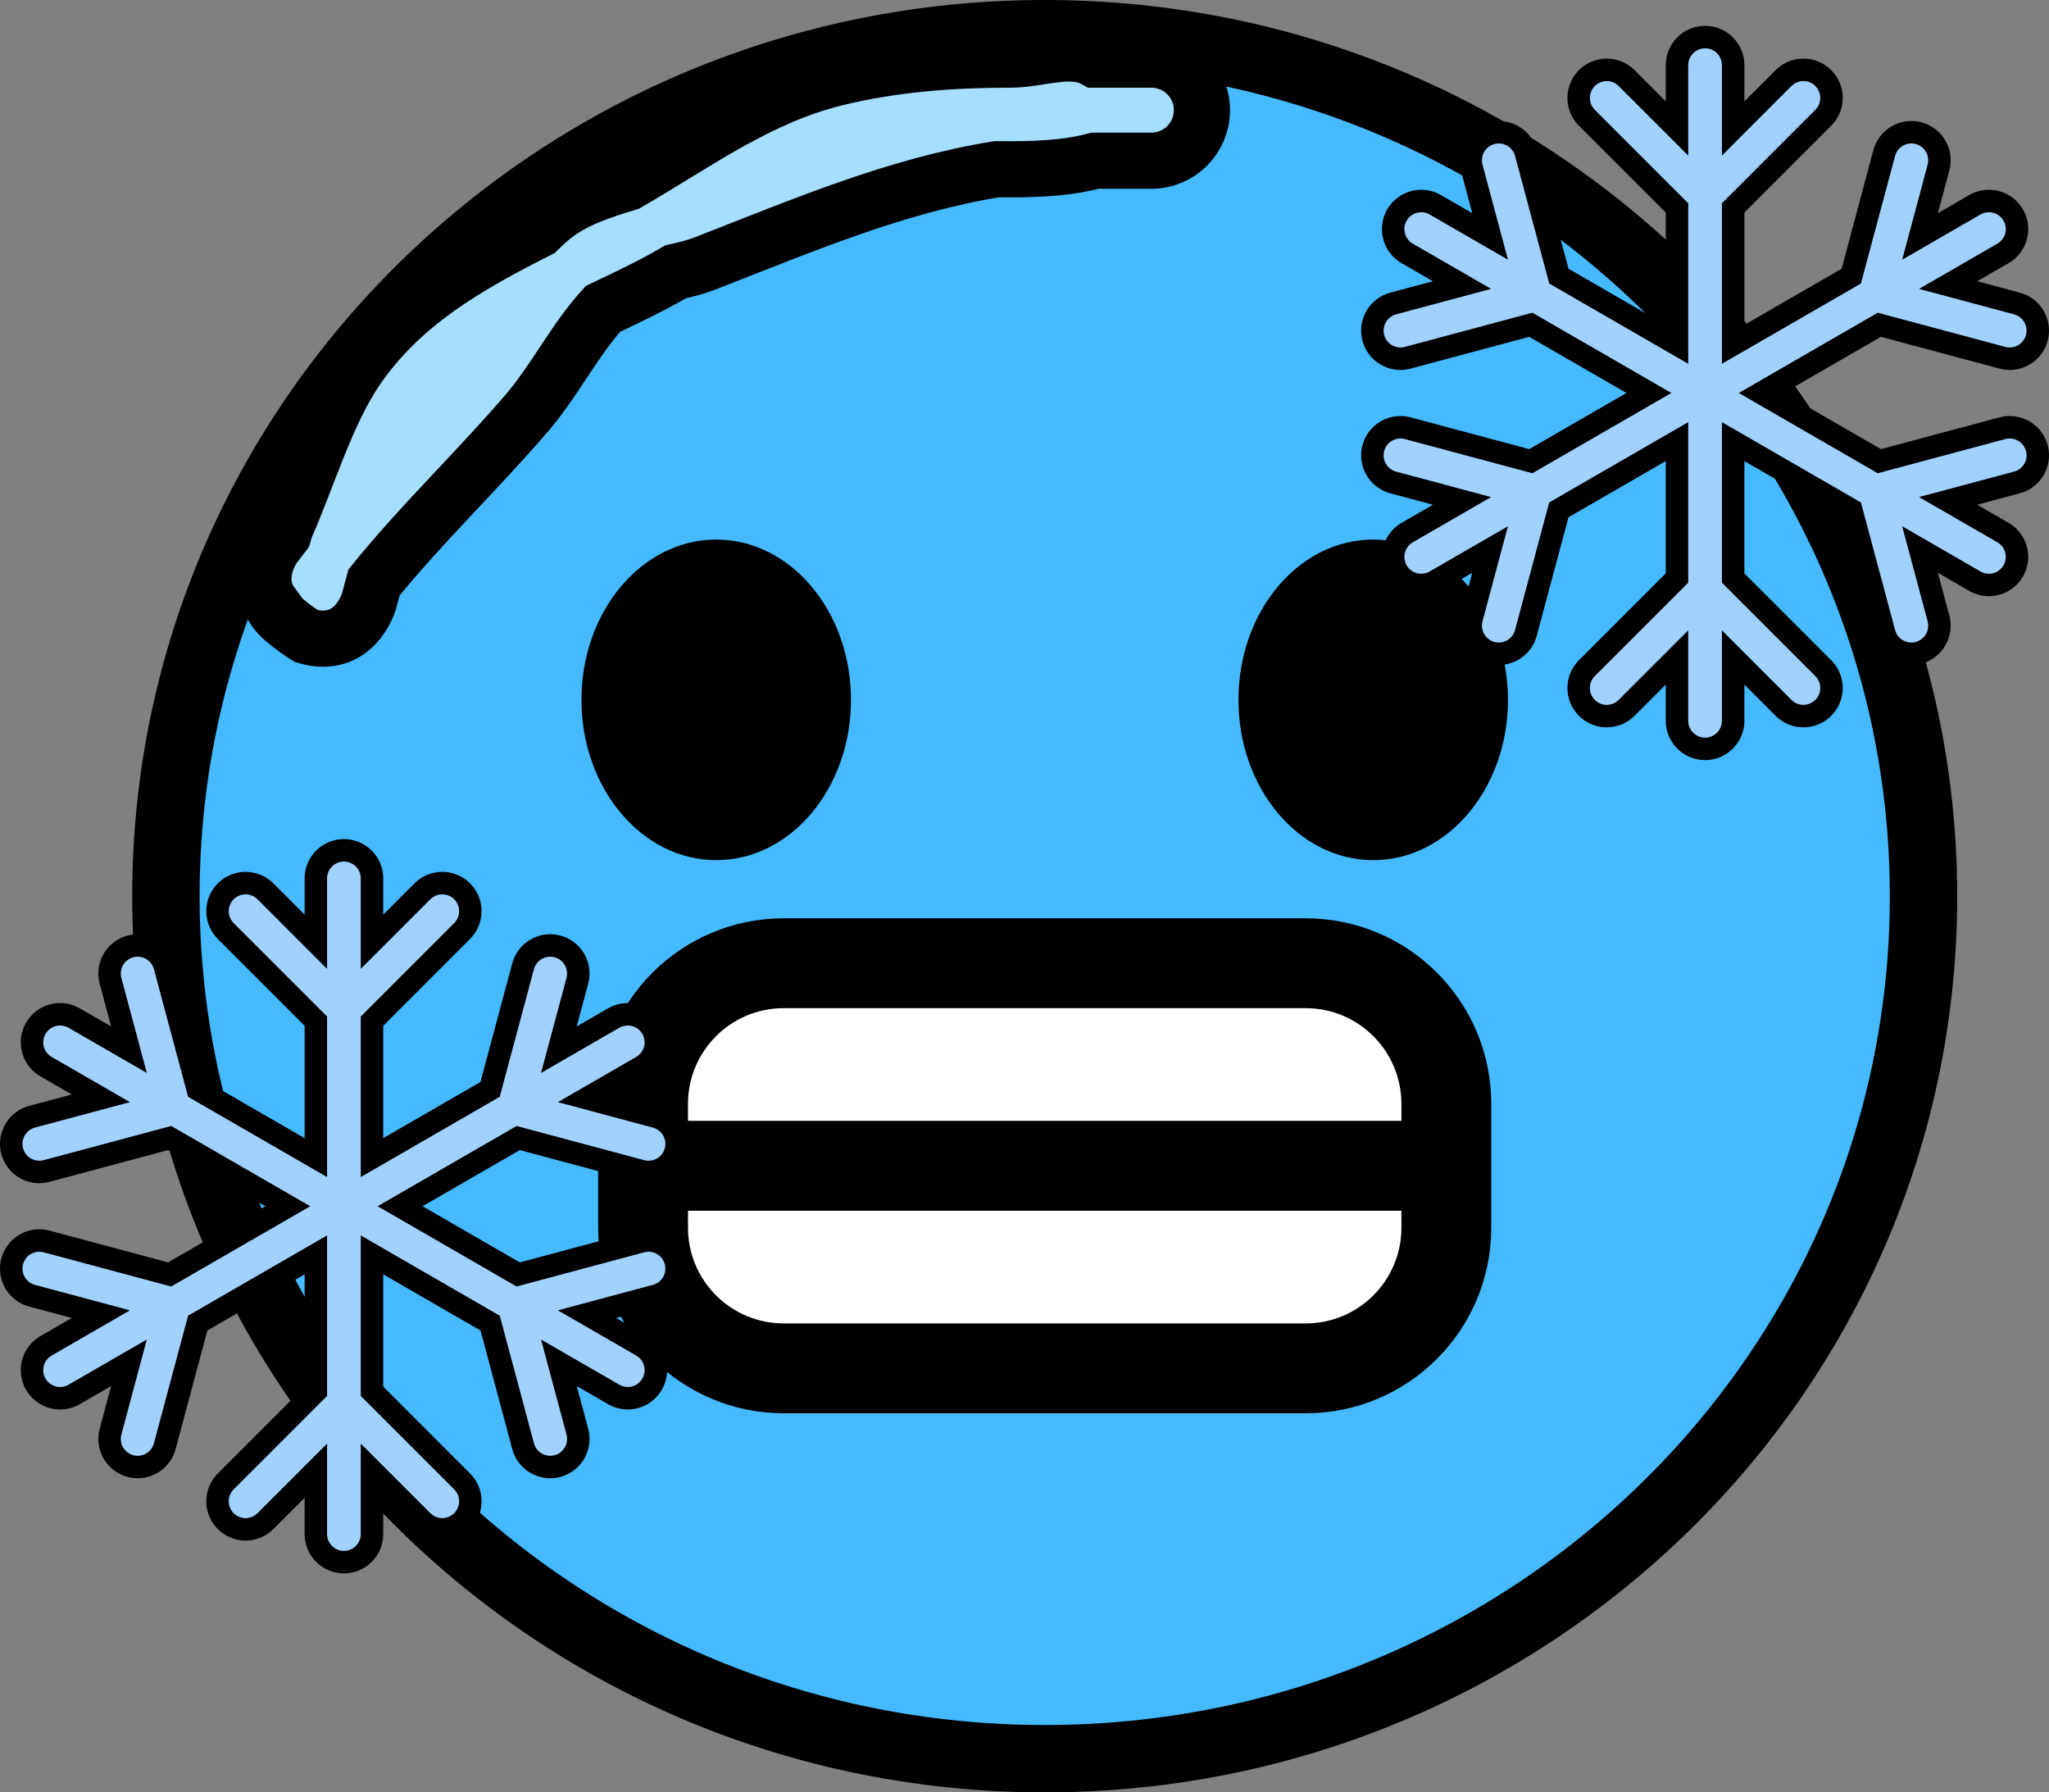 <svg version="1.1" xmlns="http://www.w3.org/2000/svg" xmlns:xlink="http://www.w3.org/1999/xlink" width="91.224" height="79.783" viewBox="0,0,91.224,79.783"><rect x="0" y="0" width="91.224" height="79.783" fill="#808080" stroke="none"/><g transform="translate(-193.488,-140.108)"><g data-paper-data="{&quot;isPaintingLayer&quot;:true}" fill-rule="nonzero" stroke-linejoin="miter" stroke-miterlimit="10" stroke-dasharray="" stroke-dashoffset="0" style="mix-blend-mode: normal"><path d="M279.125,180c0,21.203 -17.517,38.392 -39.125,38.392c-21.608,0 -39.125,-17.189 -39.125,-38.392c0,-21.203 17.517,-38.392 39.125,-38.392c21.608,0 39.125,17.189 39.125,38.392z" data-paper-data="{&quot;index&quot;:null}" fill="#46baff" stroke="#000000" stroke-width="3" stroke-linecap="butt"/><path d="M231.375,171.26c0,3.941 -2.686,7.135 -6,7.135c-3.314,0 -6,-3.195 -6,-7.135c0,-3.941 2.686,-7.135 6,-7.135c3.314,0 6,3.195 6,7.135z" data-paper-data="{&quot;index&quot;:null}" fill="#000000" stroke="none" stroke-width="0" stroke-linecap="butt"/><path d="M254.625,164.125c3.314,0 6,3.195 6,7.135c0,3.941 -2.686,7.135 -6,7.135c-3.314,0 -6,-3.195 -6,-7.135c0,-3.941 2.686,-7.135 6,-7.135z" data-paper-data="{&quot;index&quot;:null}" fill="#000000" stroke="none" stroke-width="0" stroke-linecap="butt"/><path d="M228.379,182.984h23.241c3.458,0 6.261,2.803 6.261,6.261v5.51c0,3.458 -2.803,6.261 -6.261,6.261h-23.241c-3.458,0 -6.261,-2.803 -6.261,-6.261v-5.51c0,-3.458 2.803,-6.261 6.261,-6.261z" data-paper-data="{&quot;index&quot;:null}" fill="#ffffff" stroke="#000000" stroke-width="4" stroke-linecap="butt"/><path d="M223.125,192h33.75" data-paper-data="{&quot;index&quot;:null}" fill="none" stroke="#000000" stroke-width="4" stroke-linecap="round"/><g fill="none" stroke="#000000" stroke-width="3.5" stroke-linecap="round"><path d="M208.8,179.208v23.347M208.8,208.392v-5.837M208.8,202.555l4.378,4.378M208.8,202.555l-4.378,4.378M213.178,180.667l-4.378,4.378l-4.378,-4.378"/><path d="M201.218,189.423l-5.055,-2.918M216.382,198.178l-15.164,-8.755M199.616,183.443l1.602,5.98M195.238,191.025l5.98,-1.602M221.437,201.096l-5.055,-2.918M222.362,196.576l-5.98,1.602M217.985,204.158l-1.602,-5.98"/><path d="M221.437,186.505l-5.055,2.918M216.382,189.423l-15.164,8.755M216.382,189.423l1.602,-5.98M216.382,189.423l5.98,1.602M201.218,198.178l-5.055,2.918M201.218,198.178l-5.98,-1.602M201.218,198.178l-1.602,5.98"/></g><g fill="none" stroke="#a1d2ff" stroke-width="1.5" stroke-linecap="round"><path d="M208.8,179.208v23.347M208.8,208.392v-5.837M208.8,202.555l4.378,4.378M208.8,202.555l-4.378,4.378M213.178,180.667l-4.378,4.378l-4.378,-4.378"/><path d="M201.218,189.423l-5.055,-2.918M216.382,198.178l-15.164,-8.755M199.616,183.443l1.602,5.98M195.238,191.025l5.98,-1.602M221.437,201.096l-5.055,-2.918M222.362,196.576l-5.98,1.602M217.985,204.158l-1.602,-5.98"/><path d="M221.437,186.505l-5.055,2.918M216.382,189.423l-15.164,8.755M216.382,189.423l1.602,-5.98M216.382,189.423l5.98,1.602M201.218,198.178l-5.055,2.918M201.218,198.178l-5.98,-1.602M201.218,198.178l-1.602,5.98"/></g><g fill="none" stroke="#000000" stroke-width="3.5" stroke-linecap="round"><path d="M269.4,143.008v23.347M269.4,172.192v-5.837M269.4,166.355l4.378,4.378M269.4,166.355l-4.378,4.378M273.778,144.467l-4.378,4.378l-4.378,-4.378"/><path d="M256.763,150.305l5.055,2.918M261.818,153.223l15.164,8.755M261.818,153.223l-1.602,-5.98M261.818,153.223l-5.98,1.602M276.982,161.978l5.055,2.918M276.982,161.978l5.98,-1.602M276.982,161.978l1.602,5.98"/><path d="M276.982,153.223l5.055,-2.918M261.818,161.978l15.164,-8.755M278.584,147.243l-1.602,5.98M282.962,154.825l-5.98,-1.602M256.763,164.896l5.055,-2.918M255.838,160.376l5.98,1.602M260.215,167.958l1.602,-5.98"/></g><g fill="none" stroke="#a1d2ff" stroke-width="1.5" stroke-linecap="round"><path d="M269.4,143.008v23.347M269.4,172.192v-5.837M269.4,166.355l4.378,4.378M269.4,166.355l-4.378,4.378M273.778,144.467l-4.378,4.378l-4.378,-4.378"/><path d="M256.763,150.305l5.055,2.918M261.818,153.223l15.164,8.755M261.818,153.223l-1.602,-5.98M261.818,153.223l-5.98,1.602M276.982,161.978l5.055,2.918M276.982,161.978l5.98,-1.602M276.982,161.978l1.602,5.98"/><path d="M276.982,153.223l5.055,-2.918M261.818,161.978l15.164,-8.755M278.584,147.243l-1.602,5.98M282.962,154.825l-5.98,-1.602M256.763,164.896l5.055,-2.918M255.838,160.376l5.98,1.602M260.215,167.958l1.602,-5.98"/></g><path d="M205.6,167.019c-0.923,-1.244 0.1,-2.608 0.1,-2.608c0.136,-0.181 0.273,-0.36 0.412,-0.538l0.082,-0.276c0.984,-2.215 1.827,-5.124 3.201,-7.11c2.049,-2.961 5.013,-4.599 8.046,-6.142c0.188,-0.188 0.384,-0.368 0.591,-0.54c0.964,-0.799 2.181,-1.186 3.402,-1.56c3.042,-1.757 5.808,-3.825 9.29,-4.672c2.585,-0.628 5.133,-0.811 7.775,-0.812c1.25,-0.001 2.661,-0.613 3.75,0h2.5c1.243,0 2.25,1.007 2.25,2.25c0,1.243 -1.007,2.25 -2.25,2.25h-2.25c-0.085,0 -0.17,0 -0.254,0.001c-1.369,0.362 -2.862,0.396 -4.388,0.379c-4.526,0.741 -8.529,2.462 -13.027,4.211c-0.397,0.154 -0.823,0.256 -1.253,0.351c-0.158,0.092 -0.317,0.182 -0.477,0.271c-0.885,0.49 -1.825,0.935 -2.772,1.385c-1.283,1.423 -2.145,3.187 -3.373,4.62c-2.21,2.579 -4.659,4.896 -6.814,7.554l-0.229,0.847c0,0 -0.618,2.163 -2.782,1.545c0,0 -1.369,-0.848 -1.532,-1.405z" fill="#a5deff" stroke="#000000" stroke-width="2.5" stroke-linecap="butt"/></g></g></svg><!--rotationCenter:46.51213000000001:39.89166499999999-->